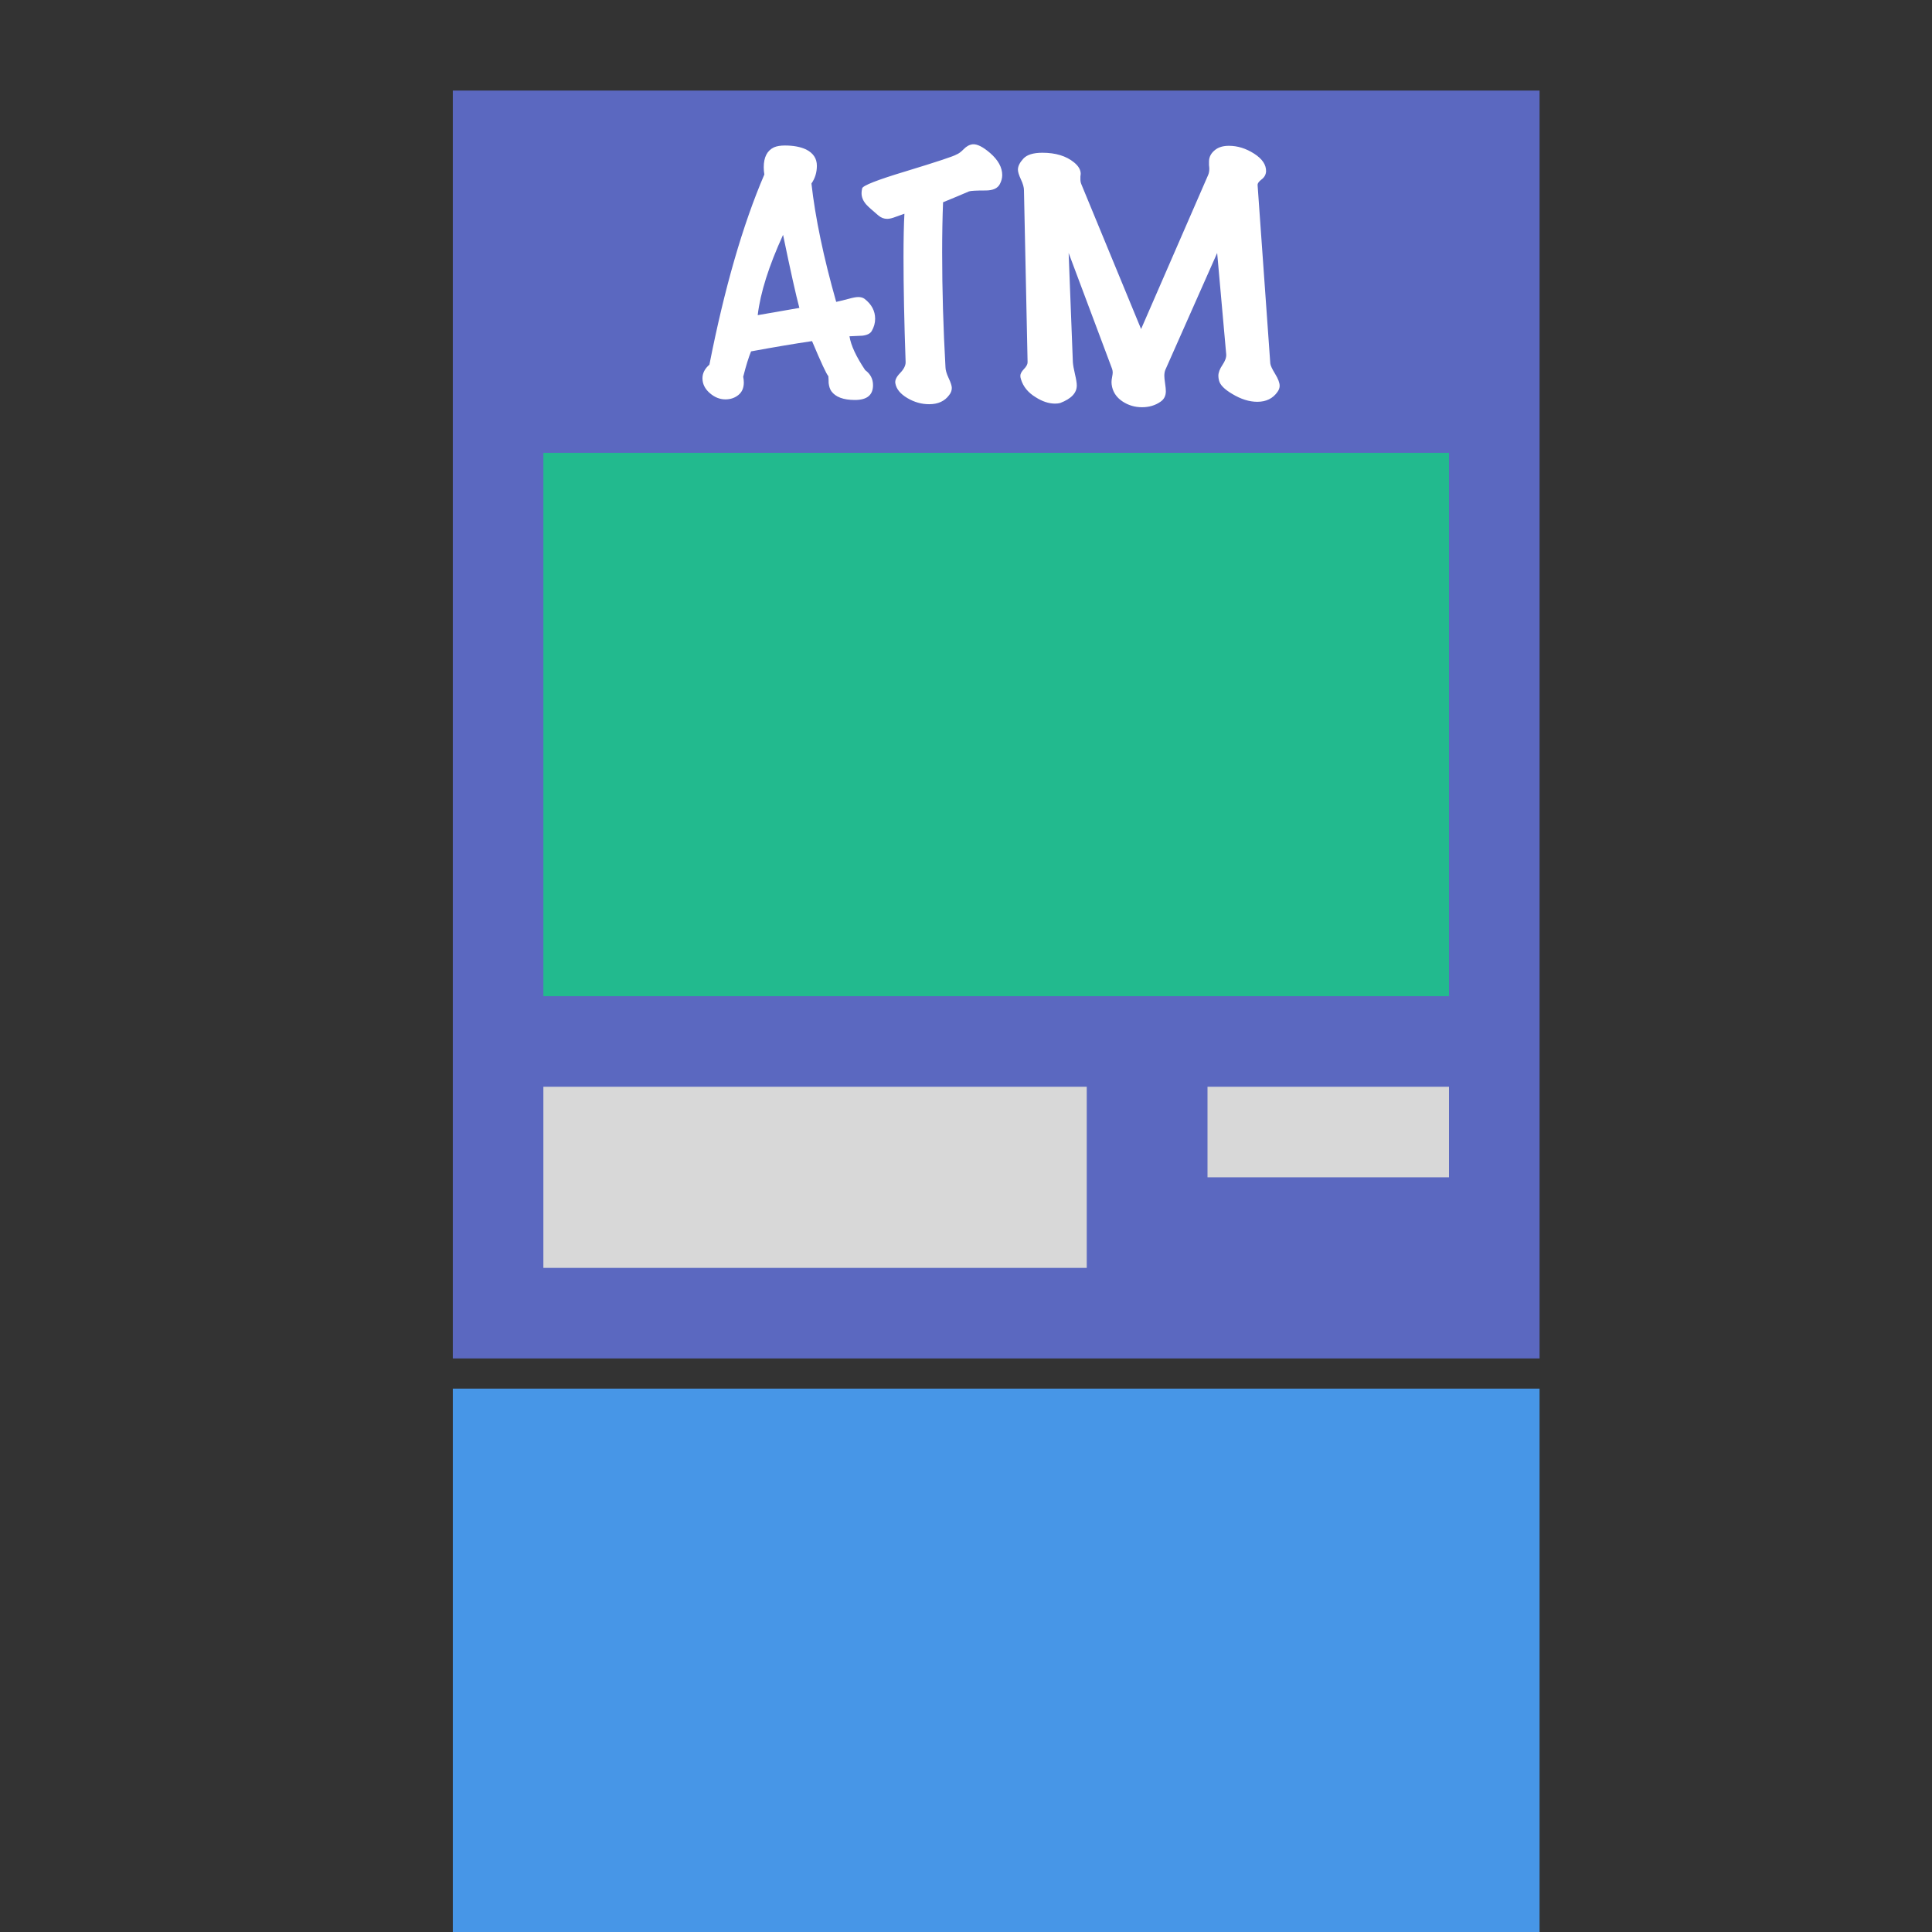 <svg xmlns="http://www.w3.org/2000/svg" width="64" height="64" viewBox="0 0 64 64">
  <rect x="0" y="0" width="64" height="64" fill="#333333" stroke="none"/>
  <g fill="none" fill-rule="evenodd">
    <rect width="36" height="42" x="15" y="3" fill="#5B68C0"/>
    <rect width="36" height="18" x="15" y="46" fill="#4796E7"/>
    <rect width="18" height="6" x="18" y="36" fill="#D8D8D8"/>
    <rect width="8" height="3" x="40" y="36" fill="#D8D8D8"/>
    <rect width="30" height="18" x="18" y="15" fill="#22BA8E"/>
    <path fill="#FFF" d="M28.88,10.96 C28.833,11.047 28.73,11.1 28.57,11.12 C28.557,11.12 28.413,11.127 28.14,11.14 C28.187,11.44 28.36,11.813 28.66,12.26 C28.833,12.387 28.92,12.553 28.92,12.76 C28.92,13.087 28.72,13.25 28.32,13.25 C27.94,13.25 27.68,13.153 27.54,12.96 C27.493,12.893 27.463,12.803 27.45,12.69 C27.45,12.617 27.447,12.54 27.44,12.46 C27.38,12.4 27.2,12.013 26.9,11.3 C26.353,11.38 25.68,11.493 24.88,11.64 C24.8,11.833 24.713,12.113 24.62,12.48 C24.633,12.547 24.64,12.61 24.64,12.67 C24.64,12.85 24.58,12.988 24.46,13.085 C24.34,13.182 24.197,13.23 24.03,13.23 C23.843,13.23 23.67,13.16 23.51,13.02 C23.35,12.88 23.27,12.717 23.27,12.53 C23.27,12.363 23.347,12.213 23.5,12.08 C24,9.54 24.607,7.44 25.32,5.78 C25.307,5.7 25.3,5.62 25.3,5.54 C25.3,5.207 25.413,4.987 25.64,4.88 C25.733,4.84 25.853,4.82 26,4.82 C26.28,4.82 26.513,4.863 26.7,4.95 C26.94,5.07 27.06,5.25 27.06,5.49 C27.06,5.71 27,5.907 26.88,6.08 C27.007,7.213 27.28,8.52 27.7,10 C27.74,9.993 27.877,9.96 28.11,9.9 C28.25,9.86 28.357,9.84 28.43,9.84 C28.517,9.84 28.587,9.86 28.64,9.9 C28.873,10.08 28.99,10.3 28.99,10.56 C28.99,10.7 28.953,10.833 28.88,10.96 Z M26.48,10.2 C26.367,9.78 26.187,8.973 25.94,7.78 C25.467,8.813 25.187,9.7 25.1,10.44 L26.48,10.2 Z M33.12,6.1 C33.047,6.24 32.89,6.31 32.65,6.31 C32.337,6.31 32.153,6.32 32.1,6.34 C31.853,6.447 31.567,6.567 31.24,6.7 C31.22,7.207 31.21,7.763 31.21,8.37 C31.21,9.603 31.247,10.867 31.32,12.16 C31.32,12.253 31.355,12.375 31.425,12.525 C31.495,12.675 31.53,12.783 31.53,12.85 C31.53,12.937 31.5,13.017 31.44,13.09 C31.293,13.29 31.073,13.39 30.78,13.39 C30.527,13.39 30.285,13.322 30.055,13.185 C29.825,13.048 29.693,12.887 29.66,12.7 C29.64,12.6 29.692,12.487 29.815,12.36 C29.938,12.233 30,12.113 30,12 C29.953,10.673 29.93,9.513 29.93,8.52 C29.93,7.92 29.94,7.44 29.96,7.08 C29.953,7.08 29.86,7.113 29.68,7.18 C29.56,7.227 29.463,7.25 29.39,7.25 C29.283,7.25 29.187,7.213 29.1,7.14 C28.887,6.96 28.753,6.84 28.7,6.78 C28.593,6.66 28.54,6.533 28.54,6.4 C28.54,6.353 28.547,6.3 28.56,6.24 C28.58,6.147 29.067,5.957 30.02,5.67 C31.047,5.357 31.6,5.173 31.68,5.12 C31.753,5.093 31.835,5.033 31.925,4.94 C32.015,4.847 32.113,4.793 32.22,4.78 C32.367,4.767 32.56,4.863 32.8,5.07 C33.067,5.303 33.2,5.547 33.2,5.8 C33.2,5.9 33.173,6 33.12,6.1 Z M42.32,12.98 C42.167,13.2 41.943,13.31 41.65,13.31 C41.383,13.31 41.107,13.223 40.82,13.05 C40.56,12.897 40.413,12.747 40.38,12.6 C40.367,12.547 40.36,12.497 40.36,12.45 C40.36,12.343 40.405,12.223 40.495,12.09 C40.585,11.957 40.627,11.84 40.62,11.74 L40.32,8.38 L38.6,12.26 C38.58,12.313 38.57,12.377 38.57,12.45 C38.57,12.503 38.578,12.587 38.595,12.7 C38.612,12.813 38.62,12.9 38.62,12.96 C38.62,13.113 38.56,13.23 38.44,13.31 C38.267,13.43 38.063,13.49 37.83,13.49 C37.597,13.49 37.385,13.428 37.195,13.305 C37.005,13.182 36.887,13.02 36.84,12.82 C36.827,12.76 36.82,12.707 36.82,12.66 C36.82,12.613 36.827,12.557 36.84,12.49 C36.853,12.423 36.86,12.373 36.86,12.34 C36.86,12.3 36.853,12.26 36.84,12.22 L35.4,8.38 L35.54,12 C35.547,12.093 35.57,12.225 35.61,12.395 C35.65,12.565 35.67,12.69 35.67,12.77 C35.67,13.017 35.487,13.21 35.12,13.35 C35.073,13.363 35.017,13.37 34.95,13.37 C34.743,13.37 34.53,13.3 34.31,13.16 C34.057,13.007 33.893,12.807 33.82,12.56 C33.807,12.52 33.8,12.483 33.8,12.45 C33.8,12.383 33.84,12.308 33.92,12.225 C34,12.142 34.04,12.067 34.04,12 L33.92,6.3 C33.92,6.207 33.887,6.088 33.82,5.945 C33.753,5.802 33.72,5.693 33.72,5.62 C33.72,5.507 33.78,5.385 33.9,5.255 C34.02,5.125 34.23,5.06 34.53,5.06 C34.97,5.06 35.32,5.167 35.58,5.38 C35.727,5.5 35.8,5.627 35.8,5.76 C35.8,5.78 35.797,5.81 35.79,5.85 L35.79,5.94 C35.79,6 35.8,6.053 35.82,6.1 L37.8,10.9 L40.02,5.8 C40.047,5.74 40.06,5.67 40.06,5.59 C40.06,5.563 40.057,5.523 40.05,5.47 L40.05,5.35 C40.05,5.197 40.12,5.067 40.26,4.96 C40.373,4.873 40.523,4.83 40.71,4.83 C40.997,4.83 41.275,4.917 41.545,5.09 C41.815,5.263 41.947,5.46 41.94,5.68 C41.933,5.787 41.883,5.875 41.79,5.945 C41.697,6.015 41.653,6.08 41.66,6.14 L42.08,12.04 C42.087,12.107 42.14,12.222 42.24,12.385 C42.34,12.548 42.39,12.68 42.39,12.78 C42.39,12.847 42.367,12.913 42.32,12.98 Z"/>
  </g>
</svg>
